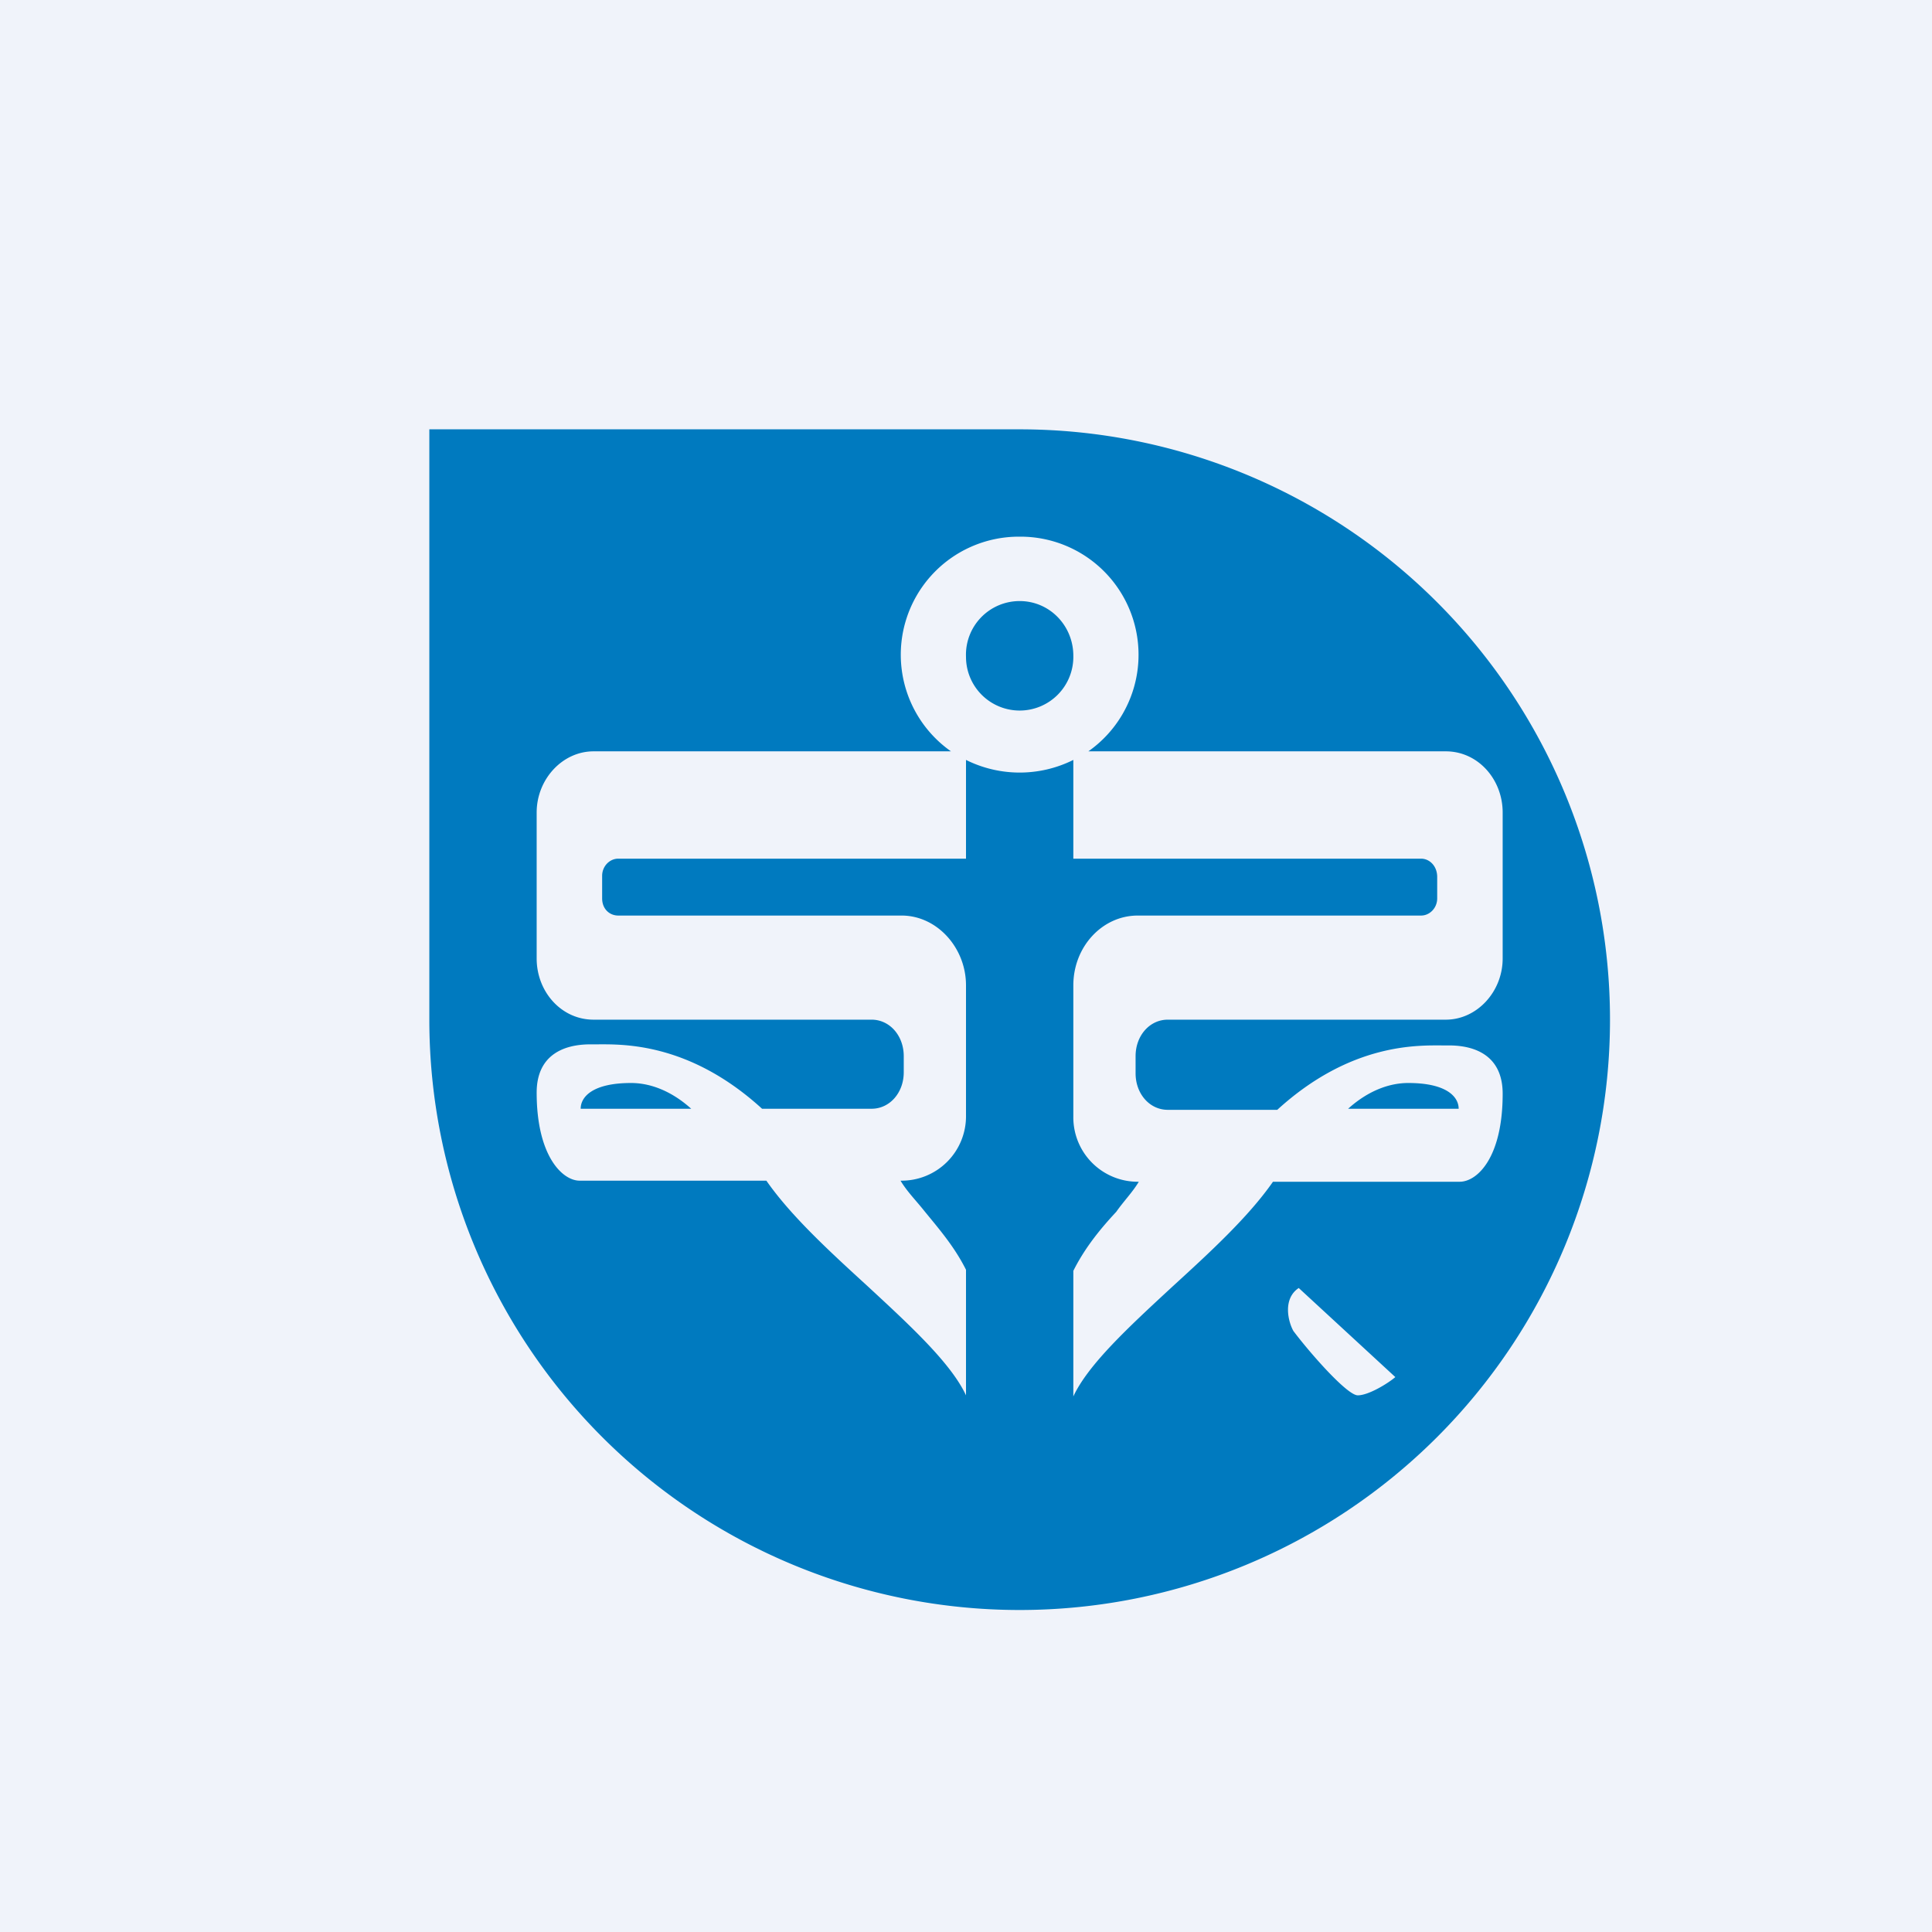 <!-- by TradingView --><svg width="18" height="18" viewBox="0 0 18 18" xmlns="http://www.w3.org/2000/svg"><path fill="#F0F3FA" d="M0 0h18v18H0z"/><path fill-rule="evenodd" d="M4 4h5.5A5.5 5.5 0 1 1 4 9.5V4Zm9.47 3c.3 0 .53.26.53.57v1.36c0 .31-.24.57-.53.57h-2.59c-.17 0-.3.15-.3.34V10c0 .19.13.34.3.34h1.02c.69-.63 1.32-.6 1.55-.6h.05c.25 0 .5.1.5.45 0 .6-.24.82-.4.82h-1.74c-.23.33-.59.66-.94.98-.4.37-.78.72-.92 1.02v-1.17c.11-.22.26-.4.4-.55.07-.1.15-.18.21-.28a.6.6 0 0 1-.61-.61V9.18c0-.36.27-.65.6-.65h2.64c.08 0 .15-.07.15-.16v-.2c0-.1-.07-.17-.15-.17H10v-.92a1.12 1.12 0 0 1-1 0V8H5.76c-.08 0-.15.07-.15.16v.21c0 .1.07.16.15.16H8.4c.33 0 .6.3.6.65v1.21a.6.6 0 0 1-.61.61c.06.1.14.18.22.28.13.16.28.33.39.55V13c-.14-.3-.52-.65-.92-1.02-.35-.32-.71-.65-.94-.98H5.4c-.16 0-.4-.23-.4-.82 0-.35.25-.45.5-.45h.05c.23 0 .86-.03 1.55.6h1.02c.17 0 .3-.15.3-.34v-.15c0-.19-.13-.34-.3-.34H5.53c-.3 0-.53-.26-.53-.57V7.57c0-.31.24-.57.53-.57h3.33a1.1 1.1 0 0 1 .64-2 1.1 1.1 0 0 1 .64 2h3.33Zm-.91 3.33c.2-.18.4-.24.56-.24.36 0 .47.13.47.24h-1.03Zm-6.68-.24c.16 0 .36.06.56.24H5.41c0-.11.11-.24.47-.24ZM13 12.83l-.9-.83c-.15.1-.1.31-.05.4.15.2.5.6.6.6.1 0 .28-.11.35-.17Zm-3-6.72a.5.5 0 0 1-.5.51.5.5 0 0 1-.5-.5.5.5 0 0 1 .5-.52c.28 0 .5.23.5.51Z" fill="#007ABF"/></svg>